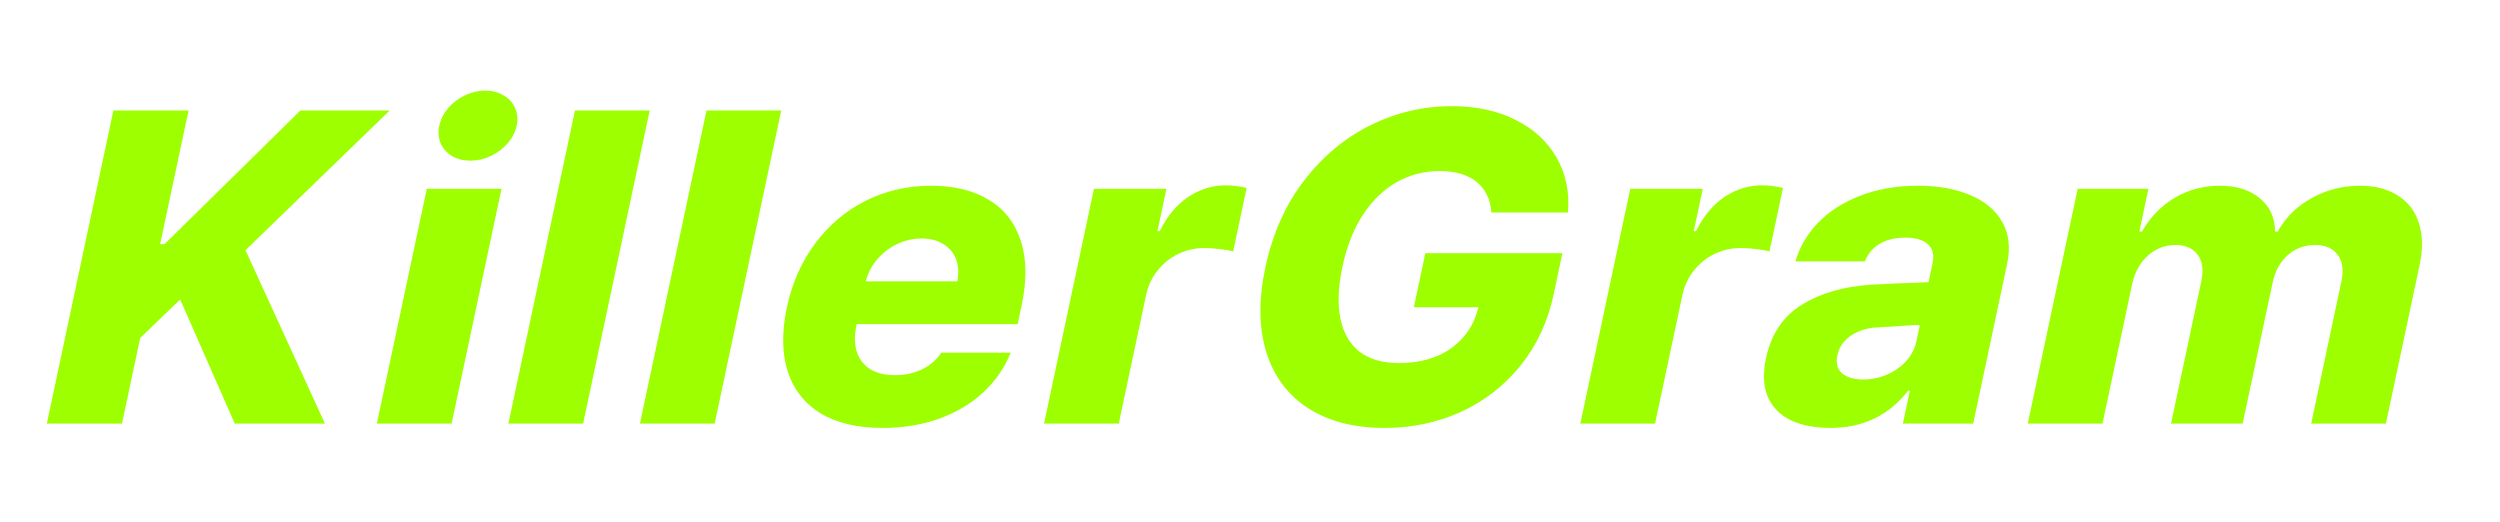 <svg width="254" height="53" viewBox="0 0 254 53" fill="none" xmlns="http://www.w3.org/2000/svg">
<path d="M11.52 11.226H19.157L16.27 24.803H16.72L30.522 11.226H39.596L24.944 25.419L33.014 43.038H23.85L18.309 30.428L14.244 34.338L12.395 43.038H4.758L11.52 11.226ZM43.363 19.179H50.954L45.883 43.038H38.291L43.363 19.179ZM47.788 16.323C47.084 16.323 46.465 16.169 45.932 15.861C45.401 15.539 45.014 15.107 44.77 14.565C44.544 14.009 44.499 13.408 44.636 12.764C44.773 12.119 45.072 11.526 45.531 10.984C46.009 10.428 46.58 9.995 47.244 9.688C47.912 9.366 48.597 9.205 49.301 9.205C50.005 9.205 50.622 9.366 51.152 9.688C51.701 9.995 52.096 10.428 52.337 10.984C52.581 11.526 52.635 12.119 52.498 12.764C52.361 13.408 52.053 14.009 51.576 14.565C51.101 15.107 50.523 15.539 49.84 15.861C49.176 16.169 48.492 16.323 47.788 16.323ZM59.246 43.038H51.654L58.416 11.226H66.008L59.246 43.038ZM72.61 43.038H65.018L71.78 11.226H79.372L72.61 43.038ZM89.653 43.478C87.122 43.478 85.033 42.987 83.385 42.006C81.755 41.01 80.64 39.596 80.041 37.766C79.445 35.92 79.415 33.738 79.95 31.219C80.47 28.773 81.422 26.619 82.805 24.759C84.192 22.885 85.901 21.435 87.93 20.409C89.975 19.384 92.203 18.871 94.614 18.871C96.92 18.871 98.856 19.34 100.424 20.277C102.007 21.215 103.098 22.599 103.697 24.43C104.311 26.261 104.344 28.465 103.796 31.043L103.395 32.932H87.043L87.015 33.064C86.688 34.602 86.876 35.832 87.578 36.755C88.284 37.663 89.4 38.117 90.927 38.117C91.945 38.117 92.863 37.919 93.681 37.524C94.517 37.114 95.168 36.55 95.635 35.832H102.688C102.059 37.385 101.119 38.74 99.87 39.897C98.624 41.039 97.126 41.925 95.374 42.555C93.641 43.17 91.734 43.478 89.653 43.478ZM97.266 28.582C97.429 27.747 97.385 27 97.136 26.341C96.887 25.682 96.457 25.169 95.846 24.803C95.238 24.422 94.507 24.232 93.654 24.232C92.77 24.232 91.929 24.422 91.129 24.803C90.344 25.184 89.672 25.704 89.113 26.363C88.554 27.022 88.172 27.762 87.968 28.582H97.266ZM111.146 19.179H118.513L117.598 23.485H117.823C118.581 21.962 119.545 20.805 120.717 20.014C121.903 19.223 123.185 18.827 124.563 18.827C125.162 18.827 125.862 18.915 126.663 19.091L125.29 25.55C124.967 25.448 124.52 25.367 123.949 25.309C123.38 25.235 122.849 25.199 122.355 25.199C121.411 25.199 120.522 25.404 119.686 25.814C118.868 26.209 118.172 26.773 117.597 27.506C117.025 28.223 116.64 29.051 116.44 29.988L113.666 43.038H106.075L111.146 19.179ZM151.533 21.596C151.43 20.248 150.925 19.208 150.017 18.476C149.11 17.744 147.862 17.377 146.275 17.377C144.688 17.377 143.222 17.758 141.877 18.52C140.547 19.282 139.405 20.395 138.449 21.859C137.512 23.309 136.827 25.052 136.395 27.088C135.956 29.153 135.888 30.918 136.19 32.383C136.493 33.848 137.146 34.968 138.148 35.744C139.155 36.506 140.481 36.887 142.128 36.887C144.27 36.887 146.047 36.382 147.459 35.371C148.875 34.346 149.791 32.962 150.206 31.219H143.648L144.815 25.726H158.741L157.854 29.9C157.265 32.669 156.147 35.078 154.498 37.129C152.849 39.179 150.822 40.754 148.418 41.852C146.031 42.936 143.453 43.478 140.682 43.478C137.598 43.478 135.02 42.819 132.949 41.501C130.879 40.182 129.453 38.293 128.674 35.832C127.894 33.372 127.856 30.486 128.56 27.176C129.279 23.793 130.574 20.871 132.444 18.41C134.333 15.935 136.584 14.045 139.197 12.742C141.825 11.438 144.592 10.786 147.496 10.786C149.967 10.786 152.123 11.248 153.963 12.171C155.818 13.093 157.215 14.375 158.155 16.015C159.094 17.656 159.477 19.516 159.304 21.596H151.533ZM165.635 19.179H173.002L172.086 23.485H172.311C173.069 21.962 174.034 20.805 175.205 20.014C176.391 19.223 177.673 18.827 179.051 18.827C179.65 18.827 180.35 18.915 181.151 19.091L179.778 25.55C179.456 25.448 179.009 25.367 178.437 25.309C177.869 25.235 177.337 25.199 176.843 25.199C175.9 25.199 175.01 25.404 174.174 25.814C173.357 26.209 172.66 26.773 172.085 27.506C171.514 28.223 171.128 29.051 170.929 29.988L168.155 43.038H160.563L165.635 19.179ZM179.425 36.404C179.948 33.943 181.165 32.127 183.076 30.955C184.987 29.783 187.309 29.109 190.042 28.934C191.408 28.846 193.071 28.773 195.03 28.714C195.276 28.685 195.578 28.67 195.938 28.67L196.348 26.737C196.526 25.902 196.369 25.265 195.879 24.825C195.391 24.371 194.623 24.144 193.575 24.144C192.557 24.144 191.697 24.349 190.996 24.759C190.295 25.169 189.786 25.77 189.468 26.561H182.415C182.825 25.125 183.58 23.829 184.679 22.672C185.797 21.5 187.221 20.578 188.951 19.904C190.7 19.216 192.675 18.871 194.876 18.871C196.912 18.871 198.672 19.186 200.155 19.816C201.657 20.431 202.744 21.339 203.417 22.54C204.108 23.727 204.276 25.155 203.922 26.825L200.475 43.038H193.333L194.042 39.699H193.863C192.912 40.929 191.777 41.867 190.457 42.511C189.137 43.156 187.639 43.478 185.962 43.478C184.375 43.478 183.031 43.214 181.93 42.687C180.844 42.16 180.069 41.369 179.604 40.314C179.158 39.245 179.098 37.941 179.425 36.404ZM186.677 36.096C186.509 36.887 186.665 37.495 187.143 37.919C187.637 38.344 188.356 38.557 189.299 38.557C190.152 38.557 190.967 38.388 191.742 38.051C192.518 37.714 193.171 37.246 193.703 36.645C194.238 36.03 194.581 35.334 194.731 34.558L195.058 33.02H194.609C194 33.064 193.233 33.115 192.307 33.174C191.385 33.218 190.74 33.255 190.375 33.284C189.392 33.401 188.57 33.709 187.91 34.206C187.253 34.69 186.842 35.32 186.677 36.096ZM211.094 19.179H218.281L217.357 23.529H217.626C218.461 22.064 219.565 20.922 220.938 20.102C222.325 19.282 223.857 18.871 225.534 18.871C227.226 18.871 228.581 19.296 229.598 20.146C230.619 20.98 231.135 22.108 231.148 23.529H231.417C232.198 22.108 233.336 20.98 234.832 20.146C236.345 19.296 237.992 18.871 239.774 18.871C241.302 18.871 242.579 19.201 243.607 19.86C244.653 20.505 245.369 21.435 245.754 22.65C246.155 23.866 246.179 25.301 245.827 26.956L242.409 43.038H234.817L237.881 28.626C238.133 27.44 238.005 26.524 237.498 25.88C237.01 25.221 236.249 24.891 235.215 24.891C234.122 24.891 233.187 25.243 232.408 25.946C231.648 26.634 231.145 27.557 230.899 28.714L227.854 43.038H220.577L223.659 28.538C223.896 27.425 223.769 26.539 223.281 25.88C222.792 25.221 222.038 24.891 221.02 24.891C219.957 24.891 219.018 25.257 218.204 25.99C217.404 26.722 216.877 27.689 216.621 28.89L213.614 43.038H206.022L211.094 19.179Z" fill="#9EFF00"/>
</svg>
